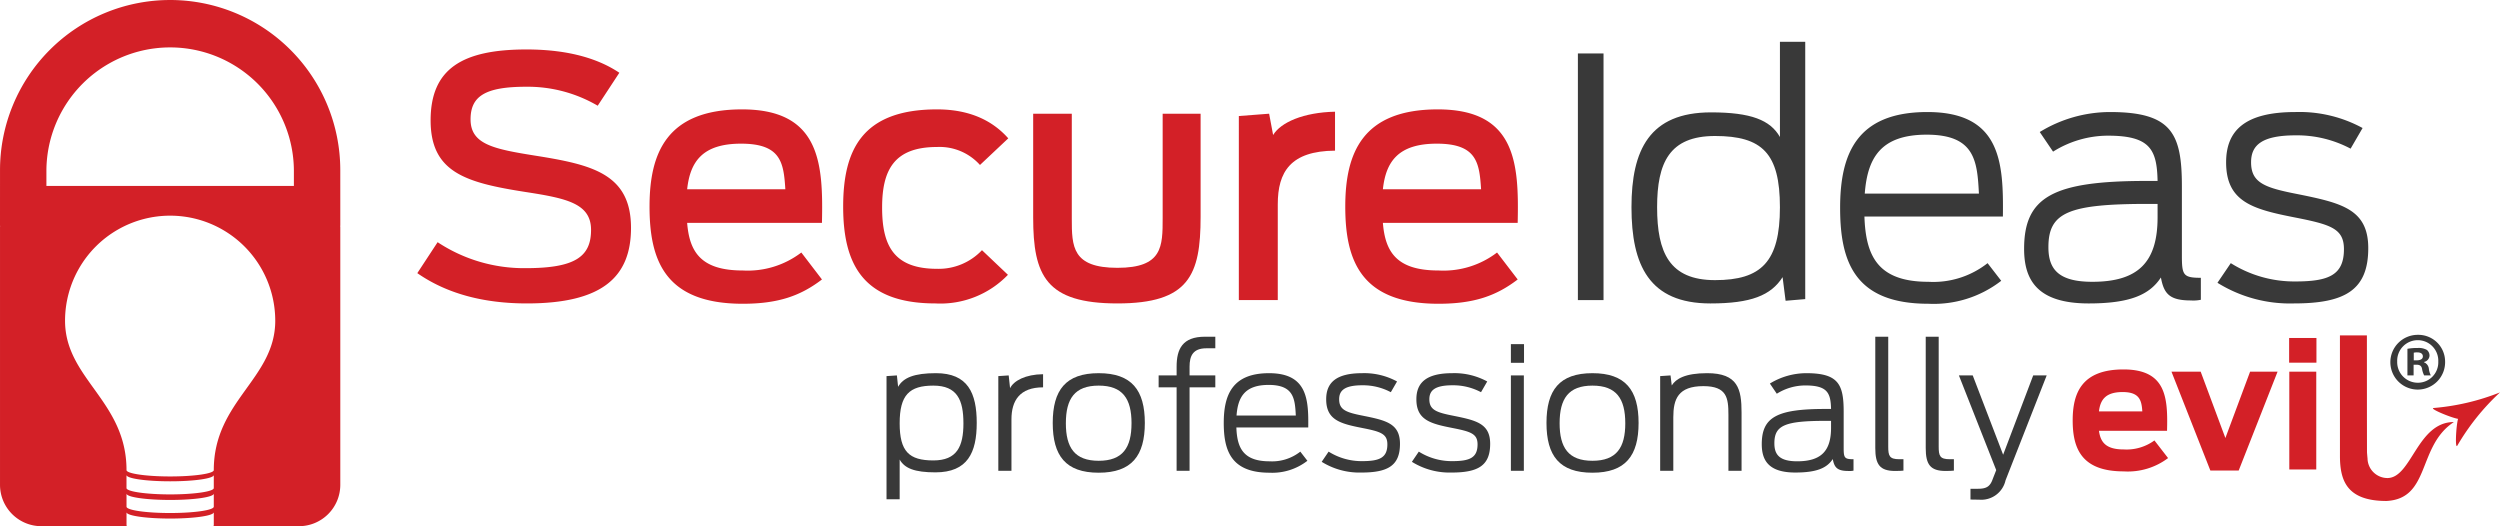 <svg xmlns="http://www.w3.org/2000/svg" id="art" width="400.003" height="84.192" viewBox="0 0 300 63.142"><defs><style>.cls-1{fill:#d32027}.cls-2{fill:#393939}</style></defs><path d="M40.834,33.193A20.416,20.416,0,0,0,.002,33.195L0,39.873H.018c-.003.056-.016.107-.017.162V70.97a4.965,4.965,0,0,0,4.951,4.95l10.305-.001c-.035-.035-.076-.07-.074-.109V74.242c-.002.42,2.343.761,5.236.761s5.236-.342,5.236-.761v1.568c0,.039-.04.073-.075.109l10.305.001a4.965,4.965,0,0,0,4.951-4.95V40.036c0-.056-.013-.107-.017-.163h.017Zm-15.18,40.385c0,.42-2.344.76-5.236.761-2.893,0-5.236-.342-5.236-.761V72.009c0,.423,2.343.761,5.236.762s5.236-.342,5.236-.763Zm0-2.234c.002.419-2.344.761-5.236.761-2.893,0-5.236-.342-5.239-.761V69.775c.002.421,2.346.76,5.239.759,2.892.002,5.236-.338,5.236-.759Zm0-2.154c0,.42-2.344.761-5.236.761-2.893,0-5.237-.344-5.237-.761,0-8.301-7.375-10.957-7.375-17.919A12.611,12.611,0,1,1,33.03,51.269C33.03,58.232,25.654,60.888,25.654,69.189Zm9.612-34.103-29.697,0V33.195a14.849,14.849,0,0,1,29.697-.002Z" class="cls-1" transform="translate(0 -12.778)"/><path d="M50.077,45.554,52.514,41.84a18.776,18.776,0,0,0,10.584,3.116c5.951,0,7.828-1.398,7.828-4.594s-2.995-3.794-7.908-4.553C55.869,34.69,51.674,33.452,51.674,27.222c0-6.191,3.795-8.509,11.504-8.509,5.312,0,8.828,1.238,11.143,2.796l-2.596,3.955a16.624,16.624,0,0,0-8.587-2.277c-4.953,0-6.67,1.157-6.67,3.914,0,2.995,2.755,3.555,7.75,4.353,6.789,1.079,11.503,2.157,11.503,8.669,0,5.95-3.515,9.066-12.502,9.066C58.065,49.189,53.631,48.031,50.077,45.554Z" class="cls-1" transform="translate(0 -12.778)"/><path d="M77.944,37.566c0-6.351,1.997-11.663,11.103-11.663,9.427,0,9.746,6.551,9.587,13.62H82.458c.279,3.515,1.678,5.712,6.67,5.712a10.594,10.594,0,0,0,7.031-2.157l2.476,3.235c-2.556,1.957-5.232,2.915-9.506,2.915C79.782,49.228,77.944,43.996,77.944,37.566Zm4.514-2.077H94.241c-.199-3.195-.518-5.472-5.311-5.472C84.296,30.017,82.818,32.173,82.458,35.489Z" class="cls-1" transform="translate(0 -12.778)"/><path d="M101.18,37.566c0-6.75,2.236-11.663,11.264-11.663,3.994,0,6.71,1.399,8.548,3.475l-3.395,3.196a6.505,6.505,0,0,0-5.153-2.157c-5.152,0-6.59,2.756-6.59,7.269s1.358,7.349,6.59,7.349a7.149,7.149,0,0,0,5.393-2.236l3.114,2.955a11.241,11.241,0,0,1-8.706,3.435C103.457,49.189,101.18,44.356,101.18,37.566Z" class="cls-1" transform="translate(0 -12.778)"/><path d="M123.981,38.883V26.422h4.634V39.004c0,3.354.04,5.912,5.472,5.912s5.432-2.557,5.432-5.992V26.422h4.553V38.803c0,6.991-1.398,10.386-9.985,10.386S123.981,45.834,123.981,38.883Z" class="cls-1" transform="translate(0 -12.778)"/><path d="M148.661,26.701l3.634-.279.479,2.556c.919-1.517,3.634-2.716,7.429-2.796v4.673c-5.352.04-6.87,2.557-6.87,6.43V48.789h-4.673Z" class="cls-1" transform="translate(0 -12.778)"/><path d="M161.433,37.566c0-6.351,1.997-11.663,11.103-11.663,9.427,0,9.746,6.551,9.586,13.62H165.947c.279,3.515,1.677,5.712,6.67,5.712a10.586,10.586,0,0,0,7.029-2.157l2.477,3.235c-2.557,1.957-5.233,2.915-9.506,2.915C163.27,49.228,161.433,43.996,161.433,37.566Zm4.514-2.077H177.73c-.201-3.195-.52-5.472-5.313-5.472C167.783,30.017,166.306,32.173,165.947,35.489Z" class="cls-1" transform="translate(0 -12.778)"/><path d="M189.347,19.192h3.076V48.789H189.347Z" class="cls-2" transform="translate(0 -12.778)"/><path d="M195.777,37.646c0-6.87,2.157-11.384,9.546-11.384,4.792,0,7.11.919,8.269,2.956V17.795h3.036V48.67l-2.357.199-.36-2.835c-1.398,2.197-3.796,3.156-8.667,3.156C197.894,49.189,195.777,44.595,195.777,37.646Zm17.814,0c0-6.471-2.118-8.549-7.788-8.549-5.472,0-6.95,3.196-6.95,8.549,0,5.432,1.478,8.747,6.95,8.747C211.355,46.393,213.591,44.196,213.591,37.646Z" class="cls-2" transform="translate(0 -12.778)"/><path d="M220.815,37.726c0-6.391,1.917-11.504,10.465-11.504,8.867,0,9.146,6.112,9.067,12.542H223.731c.16,4.633,1.518,7.829,7.669,7.829a10.529,10.529,0,0,0,7.11-2.237l1.637,2.117A13.225,13.225,0,0,1,231.4,49.228C222.532,49.228,220.815,44.156,220.815,37.726Zm2.956-1.718h13.699c-.2-3.915-.479-7.07-6.27-7.07C225.648,28.938,224.091,31.774,223.772,36.008Z" class="cls-2" transform="translate(0 -12.778)"/><path d="M242.893,42.639c0-6.271,3.515-8.149,14.698-8.149H258.91c-.08-3.754-.879-5.432-5.951-5.432a12.414,12.414,0,0,0-6.591,1.917L244.77,28.619a16.172,16.172,0,0,1,8.428-2.397c7.43,0,8.628,2.596,8.628,8.907v8.308c0,2.357.159,2.676,2.276,2.676V48.75a4.274,4.274,0,0,1-1.198.08c-2.557,0-3.237-.799-3.595-2.756-1.358,2.077-3.715,3.116-8.667,3.116C244.45,49.189,242.893,46.352,242.893,42.639ZM258.91,38.844V37.246H257.752c-9.586,0-11.943,1.039-11.943,5.193,0,2.636,1.198,4.154,5.273,4.154C256.632,46.593,258.91,44.196,258.91,38.844Z" class="cls-2" transform="translate(0 -12.778)"/><path d="M266.095,46.712l1.599-2.357a14.283,14.283,0,0,0,7.748,2.197c3.995,0,5.831-.759,5.831-3.874,0-2.476-1.597-2.957-5.831-3.795-5.112-.998-8.308-1.876-8.308-6.629,0-3.795,2.237-6.032,8.308-6.032A15.841,15.841,0,0,1,283.51,28.14l-1.438,2.476a13.707,13.707,0,0,0-6.59-1.598c-4.153,0-5.352,1.239-5.352,3.236,0,2.436,1.599,3.035,5.472,3.794,5.352,1.078,8.589,1.798,8.589,6.511,0,5.033-2.798,6.63-8.908,6.63A16.467,16.467,0,0,1,266.095,46.712Z" class="cls-2" transform="translate(0 -12.778)"/><path d="M106.383,57.91l1.245-.083.145,1.368c.622-1.099,1.928-1.637,4.541-1.637,3.816,0,4.894,2.363,4.894,5.971,0,3.567-1.099,5.931-4.956,5.931-2.488,0-3.69-.477-4.292-1.535v4.768h-1.577Zm9.228,5.661c0-2.799-.747-4.52-3.608-4.52-2.882,0-4.043,1.12-4.043,4.52,0,3.38,1.12,4.458,4.043,4.458C114.823,68.03,115.612,66.371,115.612,63.571Z" class="cls-2" transform="translate(0 -12.778)"/><path d="M119.798,57.91l1.245-.083.166,1.534c.435-.891,1.845-1.658,3.96-1.679v1.576c-2.799,0-3.794,1.597-3.794,3.836v6.179h-1.576Z" class="cls-2" transform="translate(0 -12.778)"/><path d="M126.328,63.53c0-3.94,1.555-5.971,5.515-5.971s5.537,2.032,5.537,5.971-1.576,5.972-5.537,5.972S126.328,67.47,126.328,63.53Zm9.455.041c0-2.945-1.057-4.52-3.94-4.52s-3.94,1.575-3.94,4.52c0,2.924,1.058,4.5,3.94,4.5S135.782,66.495,135.782,63.571Z" class="cls-2" transform="translate(0 -12.778)"/><path d="M139.037,57.828h2.157V56.77c0-2.115.705-3.587,3.4-3.587h1.244v1.389H144.76c-1.618,0-2.012.933-2.012,2.198v1.058h3.09v1.431h-3.09V69.273h-1.555V59.258h-2.157Z" class="cls-2" transform="translate(0 -12.778)"/><path d="M146.85,63.53c0-3.317.995-5.971,5.433-5.971,4.604,0,4.748,3.172,4.707,6.511h-8.626c.083,2.405.788,4.064,3.981,4.064a5.465,5.465,0,0,0,3.692-1.161l.851,1.099a6.87,6.87,0,0,1-4.542,1.431C147.742,69.502,146.85,66.868,146.85,63.53Zm1.535-.892h7.112c-.103-2.033-.249-3.671-3.255-3.671C149.359,58.967,148.55,60.44,148.385,62.638Z" class="cls-2" transform="translate(0 -12.778)"/><path d="M158.604,68.195l.83-1.223a7.416,7.416,0,0,0,4.023,1.141c2.073,0,3.027-.394,3.027-2.012,0-1.285-.83-1.534-3.027-1.969-2.655-.518-4.314-.974-4.314-3.442,0-1.971,1.161-3.131,4.314-3.131a8.226,8.226,0,0,1,4.188.995l-.746,1.286a7.112,7.112,0,0,0-3.421-.829c-2.157,0-2.779.642-2.779,1.68,0,1.264.829,1.575,2.841,1.969,2.779.559,4.458.933,4.458,3.38,0,2.613-1.452,3.442-4.624,3.442A8.545,8.545,0,0,1,158.604,68.195Z" class="cls-2" transform="translate(0 -12.778)"/><path d="M169.427,68.195l.83-1.223a7.41,7.41,0,0,0,4.022,1.141c2.073,0,3.027-.394,3.027-2.012,0-1.285-.829-1.534-3.027-1.969-2.654-.518-4.313-.974-4.313-3.442,0-1.971,1.161-3.131,4.313-3.131a8.224,8.224,0,0,1,4.188.995l-.745,1.286a7.114,7.114,0,0,0-3.422-.829c-2.156,0-2.778.642-2.778,1.68,0,1.264.83,1.575,2.84,1.969,2.779.559,4.458.933,4.458,3.38,0,2.613-1.451,3.442-4.624,3.442A8.543,8.543,0,0,1,169.427,68.195Z" class="cls-2" transform="translate(0 -12.778)"/><path d="M181.307,54.074h1.575v2.24h-1.575Zm0,3.753h1.555v11.446h-1.555Z" class="cls-2" transform="translate(0 -12.778)"/><path d="M185.578,63.53c0-3.94,1.555-5.971,5.515-5.971S196.63,59.59,196.63,63.53s-1.575,5.972-5.536,5.972S185.578,67.47,185.578,63.53Zm9.455.041c0-2.945-1.057-4.52-3.94-4.52s-3.94,1.575-3.94,4.52c0,2.924,1.057,4.5,3.94,4.5S195.034,66.495,195.034,63.571Z" class="cls-2" transform="translate(0 -12.778)"/><path d="M199.22,57.91l1.244-.083.146,1.203c.498-.788,1.597-1.472,4.251-1.472,3.691,0,4.126,1.907,4.126,4.727v6.988H207.411V62.555c0-2.032-.187-3.442-3.006-3.442-3.048,0-3.608,1.576-3.608,3.732v6.428H199.22Z" class="cls-2" transform="translate(0 -12.778)"/><path d="M211.412,66.08c0-3.255,1.824-4.229,7.631-4.229h.683c-.041-1.95-.455-2.82-3.088-2.82a6.442,6.442,0,0,0-3.422.995l-.829-1.223a8.384,8.384,0,0,1,4.374-1.244c3.856,0,4.48,1.347,4.48,4.623v4.313c0,1.223.083,1.39,1.181,1.39v1.368a2.261,2.261,0,0,1-.623.041c-1.326,0-1.679-.415-1.866-1.431-.704,1.079-1.928,1.618-4.499,1.618C212.22,69.481,211.412,68.008,211.412,66.08Zm8.314-1.97v-.83h-.601c-4.976,0-6.2.539-6.2,2.697,0,1.368.622,2.156,2.737,2.156C218.545,68.133,219.726,66.89,219.726,64.11Z" class="cls-2" transform="translate(0 -12.778)"/><path d="M225.034,66.536V53.182h1.554v13.188c0,1.12.146,1.514,1.328,1.514h.498v1.368c-.167.021-.56.041-.996.041C225.552,69.294,225.034,68.485,225.034,66.536Z" class="cls-2" transform="translate(0 -12.778)"/><path d="M231.087,66.536V53.182h1.556v13.188c0,1.12.145,1.514,1.327,1.514h.497v1.368c-.165.021-.56.041-.996.041C231.607,69.294,231.087,68.485,231.087,66.536Z" class="cls-2" transform="translate(0 -12.778)"/><path d="M236.457,72.716V71.43h.892c1.056,0,1.472-.29,1.783-1.182l.414-1.057-4.478-11.364h1.659l3.649,9.518,3.608-9.518h1.618l-4.936,12.586a2.986,2.986,0,0,1-3.214,2.321C237.286,72.735,236.664,72.735,236.457,72.716Z" class="cls-2" transform="translate(0 -12.778)"/><path d="M248.722,63.225c0-3.276,1.079-6.116,6.097-6.116,5.163,0,5.329,3.441,5.226,7.361h-8.17c.187,1.41.871,2.239,2.966,2.239a5.662,5.662,0,0,0,3.69-1.079l1.638,2.116a8.01,8.01,0,0,1-5.328,1.597C249.76,69.342,248.722,66.564,248.722,63.225Zm3.152-1.077h5.204c-.083-1.349-.352-2.324-2.363-2.324S252.04,60.717,251.874,62.148Z" class="cls-1" transform="translate(0 -12.778)"/><path d="M260.577,57.378h3.504l2.965,7.962,2.966-7.962h3.297L268.643,69.24h-3.4Z" class="cls-1" transform="translate(0 -12.778)"/><path d="M274.696,53.335h3.277v2.964h-3.277Zm.021,4.043h3.235V69.114h-3.235Z" class="cls-1" transform="translate(0 -12.778)"/><path d="M300,59.864a27.74,27.74,0,0,0-5.11,6.369c-.313.569-.162-2.368.078-3.193-.847-.137-3.564-1.266-2.915-1.304A27.665,27.665,0,0,0,300,59.864Z" class="cls-1" transform="translate(0 -12.778)"/><path d="M286.489,70.143a2.401,2.401,0,0,1-2.386-2.365c-.026-.233-.061-.688-.061-.688-.01-.145-.014-14.067-.014-14.067h-3.236l.002,14.447c0,2.916.774,5.425,5.581,5.425,5.314-.277,3.684-6.598,8.096-9.473C290.059,63.423,289.398,70.13,286.489,70.143Z" class="cls-1" transform="translate(0 -12.778)"/><path d="M293.412,56.153a3.285,3.285,0,1,1-3.274-3.196A3.211,3.211,0,0,1,293.412,56.153Zm-5.748,0a2.476,2.476,0,0,0,2.494,2.553,2.447,2.447,0,0,0,2.436-2.533,2.467,2.467,0,1,0-4.93-.019Zm1.968,1.676h-.741V54.633a6.466,6.466,0,0,1,1.228-.097,1.988,1.988,0,0,1,1.111.234.886.886,0,0,1,.312.701.819.819,0,0,1-.663.741V56.25a.945.945,0,0,1,.585.78,2.436,2.436,0,0,0,.234.799h-.799a2.727,2.727,0,0,1-.253-.779c-.059-.351-.253-.507-.663-.507h-.351Zm.02-1.812h.351c.409,0,.74-.137.74-.468,0-.292-.214-.487-.682-.487a1.762,1.762,0,0,0-.409.039Z" class="cls-2" transform="translate(0 -12.778)"/></svg>